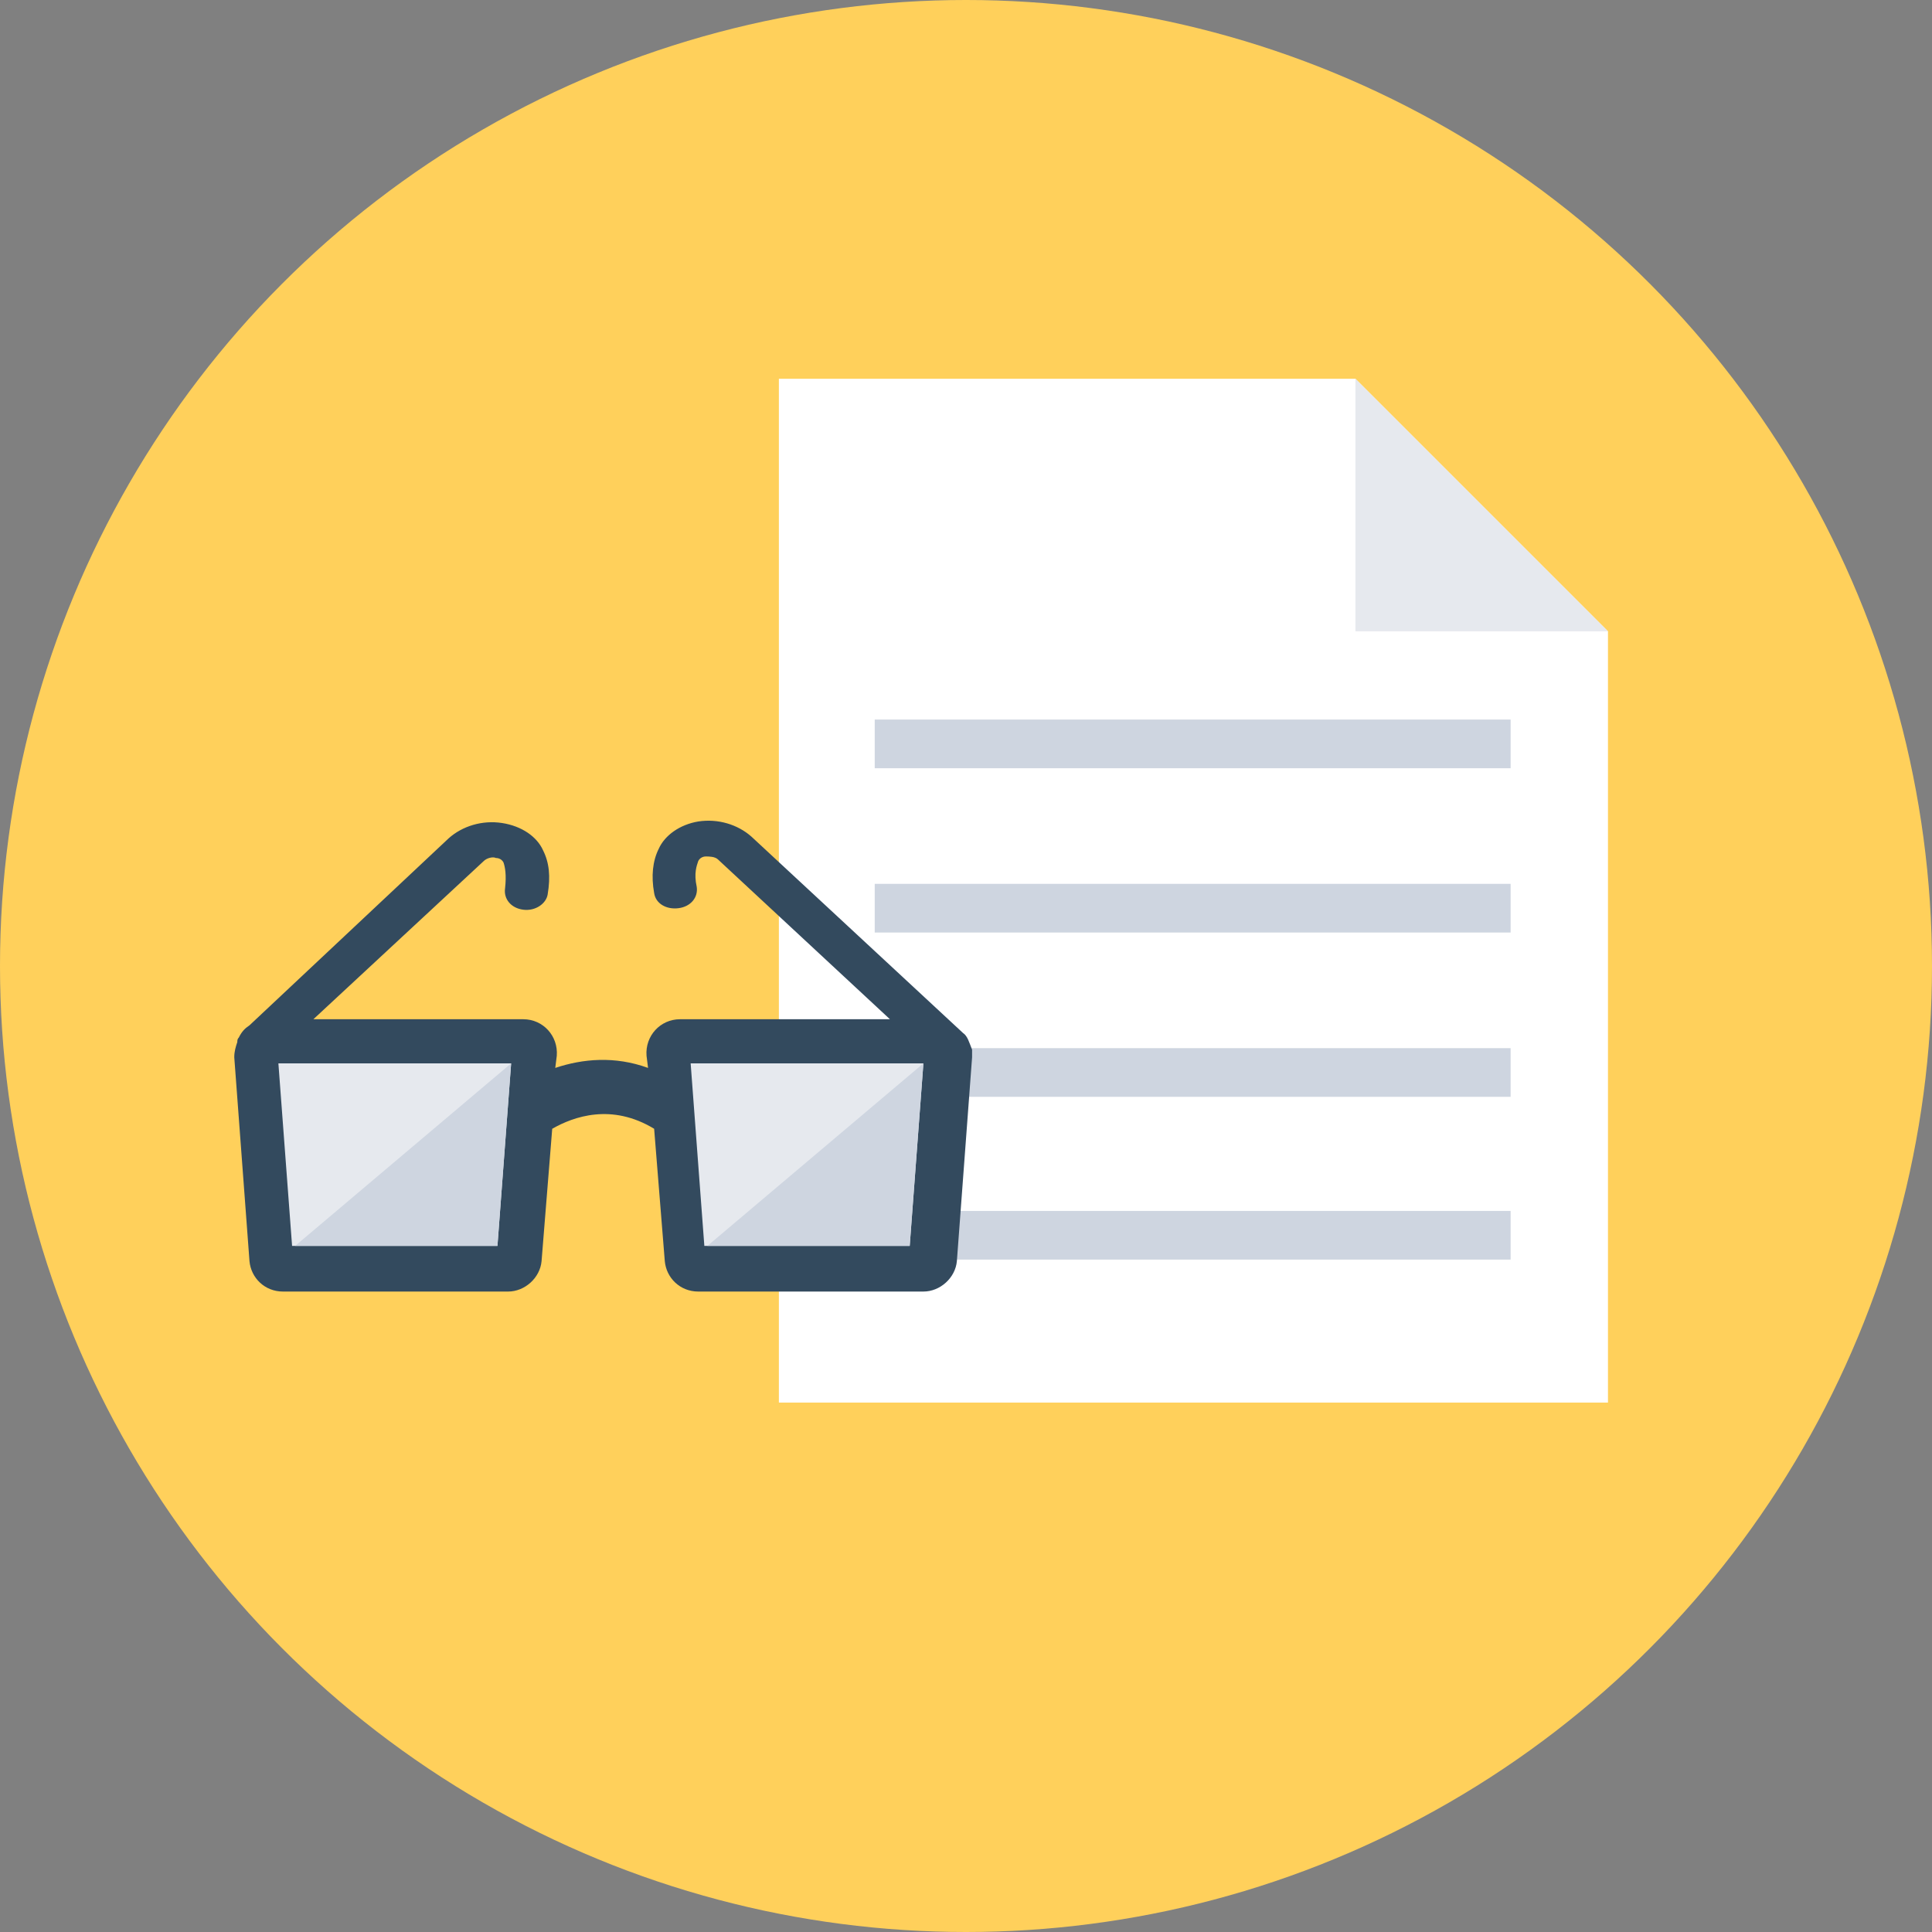<?xml version="1.0" encoding="iso-8859-1"?>
<!-- Generator: Adobe Illustrator 19.0.0, SVG Export Plug-In . SVG Version: 6.00 Build 0)  -->
<svg xmlns="http://www.w3.org/2000/svg" xmlns:xlink="http://www.w3.org/1999/xlink" version="1.1" id="Layer_1" x="0px" y="0px" viewBox="0 0 508 508" style="enable-background:new 0 0 508 508;" xml:space="preserve">
<rect x="0" y="0" width="508" height="508" fill="#808080" stroke="none"/>
<circle style="fill:#FFD05B;" cx="254" cy="254" r="254"/>
<polygon style="fill:#FFFFFF;" points="356.4,99.6 204.8,99.6 204.8,368.8 422.8,368.8 422.8,166 "/>
<polygon style="fill:#E6E9EE;" points="356.4,166 422.8,166 356.4,99.6 "/>
<g>
	<rect x="230" y="189.2" style="fill:#CED5E0;" width="167.2" height="12.8"/>
	<rect x="230" y="232.4" style="fill:#CED5E0;" width="167.2" height="12.8"/>
	<rect x="230" y="275.6" style="fill:#CED5E0;" width="167.2" height="12.8"/>
	<rect x="230" y="318.4" style="fill:#CED5E0;" width="167.2" height="12.8"/>
</g>
<path style="fill:#334A5E;" d="M253.2,271.6L197.6,220c-3.6-3.2-8.8-4.8-14-4c-4.8,0.8-8.8,3.6-10.4,7.2c-1.6,3.2-2,7.2-1.2,11.6  c0.4,2.8,3.2,4.4,6.4,4s5.2-2.8,4.8-5.6c-0.8-3.6,0-5.6,0.4-6.8c0.4-0.8,1.2-1.2,2-1.2s2.4,0,3.2,0.8l45.2,42h-55.2  c-5.2,0-9.2,4.4-8.8,9.6l0.4,3.2c-8.8-3.2-17.2-2.4-24.4,0l0.4-3.2c0.4-5.2-3.6-9.6-8.8-9.6H82.4l44.8-41.6c0.8-0.8,2.4-1.2,3.2-0.8  c0.8,0,1.6,0.4,2,1.2c0.4,1.2,0.8,3.2,0.4,6.8c-0.4,2.8,1.6,5.2,4.8,5.6c3.2,0.4,6-1.6,6.4-4c0.8-4.8,0.4-8.4-1.2-11.6  c-1.6-3.6-5.6-6.4-10.8-7.2s-10.4,0.8-14,4l-52.4,49.2c-1.2,0.8-2,1.6-2.8,3.2c-0.4,0.4-0.4,0.8-0.4,1.2c-0.4,1.2-0.8,2.4-0.8,4  l4,53.6c0.4,4.4,4,8,8.8,8h59.2c4.4,0,8.4-3.6,8.8-8l2.8-34.8c5.6-3.2,15.6-6.8,26.8,0l2.8,34.8c0.4,4.4,4,8,8.8,8h59.2  c4.4,0,8.4-3.6,8.8-8l4-53.6c0-0.8,0-1.6,0-2C254.8,274,254.4,272.4,253.2,271.6z"/>
<g>
	<polygon style="fill:#E6E9EE;" points="76.8,327.6 73.2,279.6 134.4,279.6 130.8,327.6 95.6,327.6  "/>
	<polygon style="fill:#E6E9EE;" points="185.2,327.6 181.6,279.6 242.8,279.6 239.2,327.6  "/>
</g>
<g>
	<polygon style="fill:#CED5E0;" points="77.6,327.6 130.8,327.6 134.4,279.6  "/>
	<polygon style="fill:#CED5E0;" points="186,327.6 239.2,327.6 242.8,279.6  "/>
</g>
<g>
</g>
<g>
</g>
<g>
</g>
<g>
</g>
<g>
</g>
<g>
</g>
<g>
</g>
<g>
</g>
<g>
</g>
<g>
</g>
<g>
</g>
<g>
</g>
<g>
</g>
<g>
</g>
<g>
</g>
</svg>
